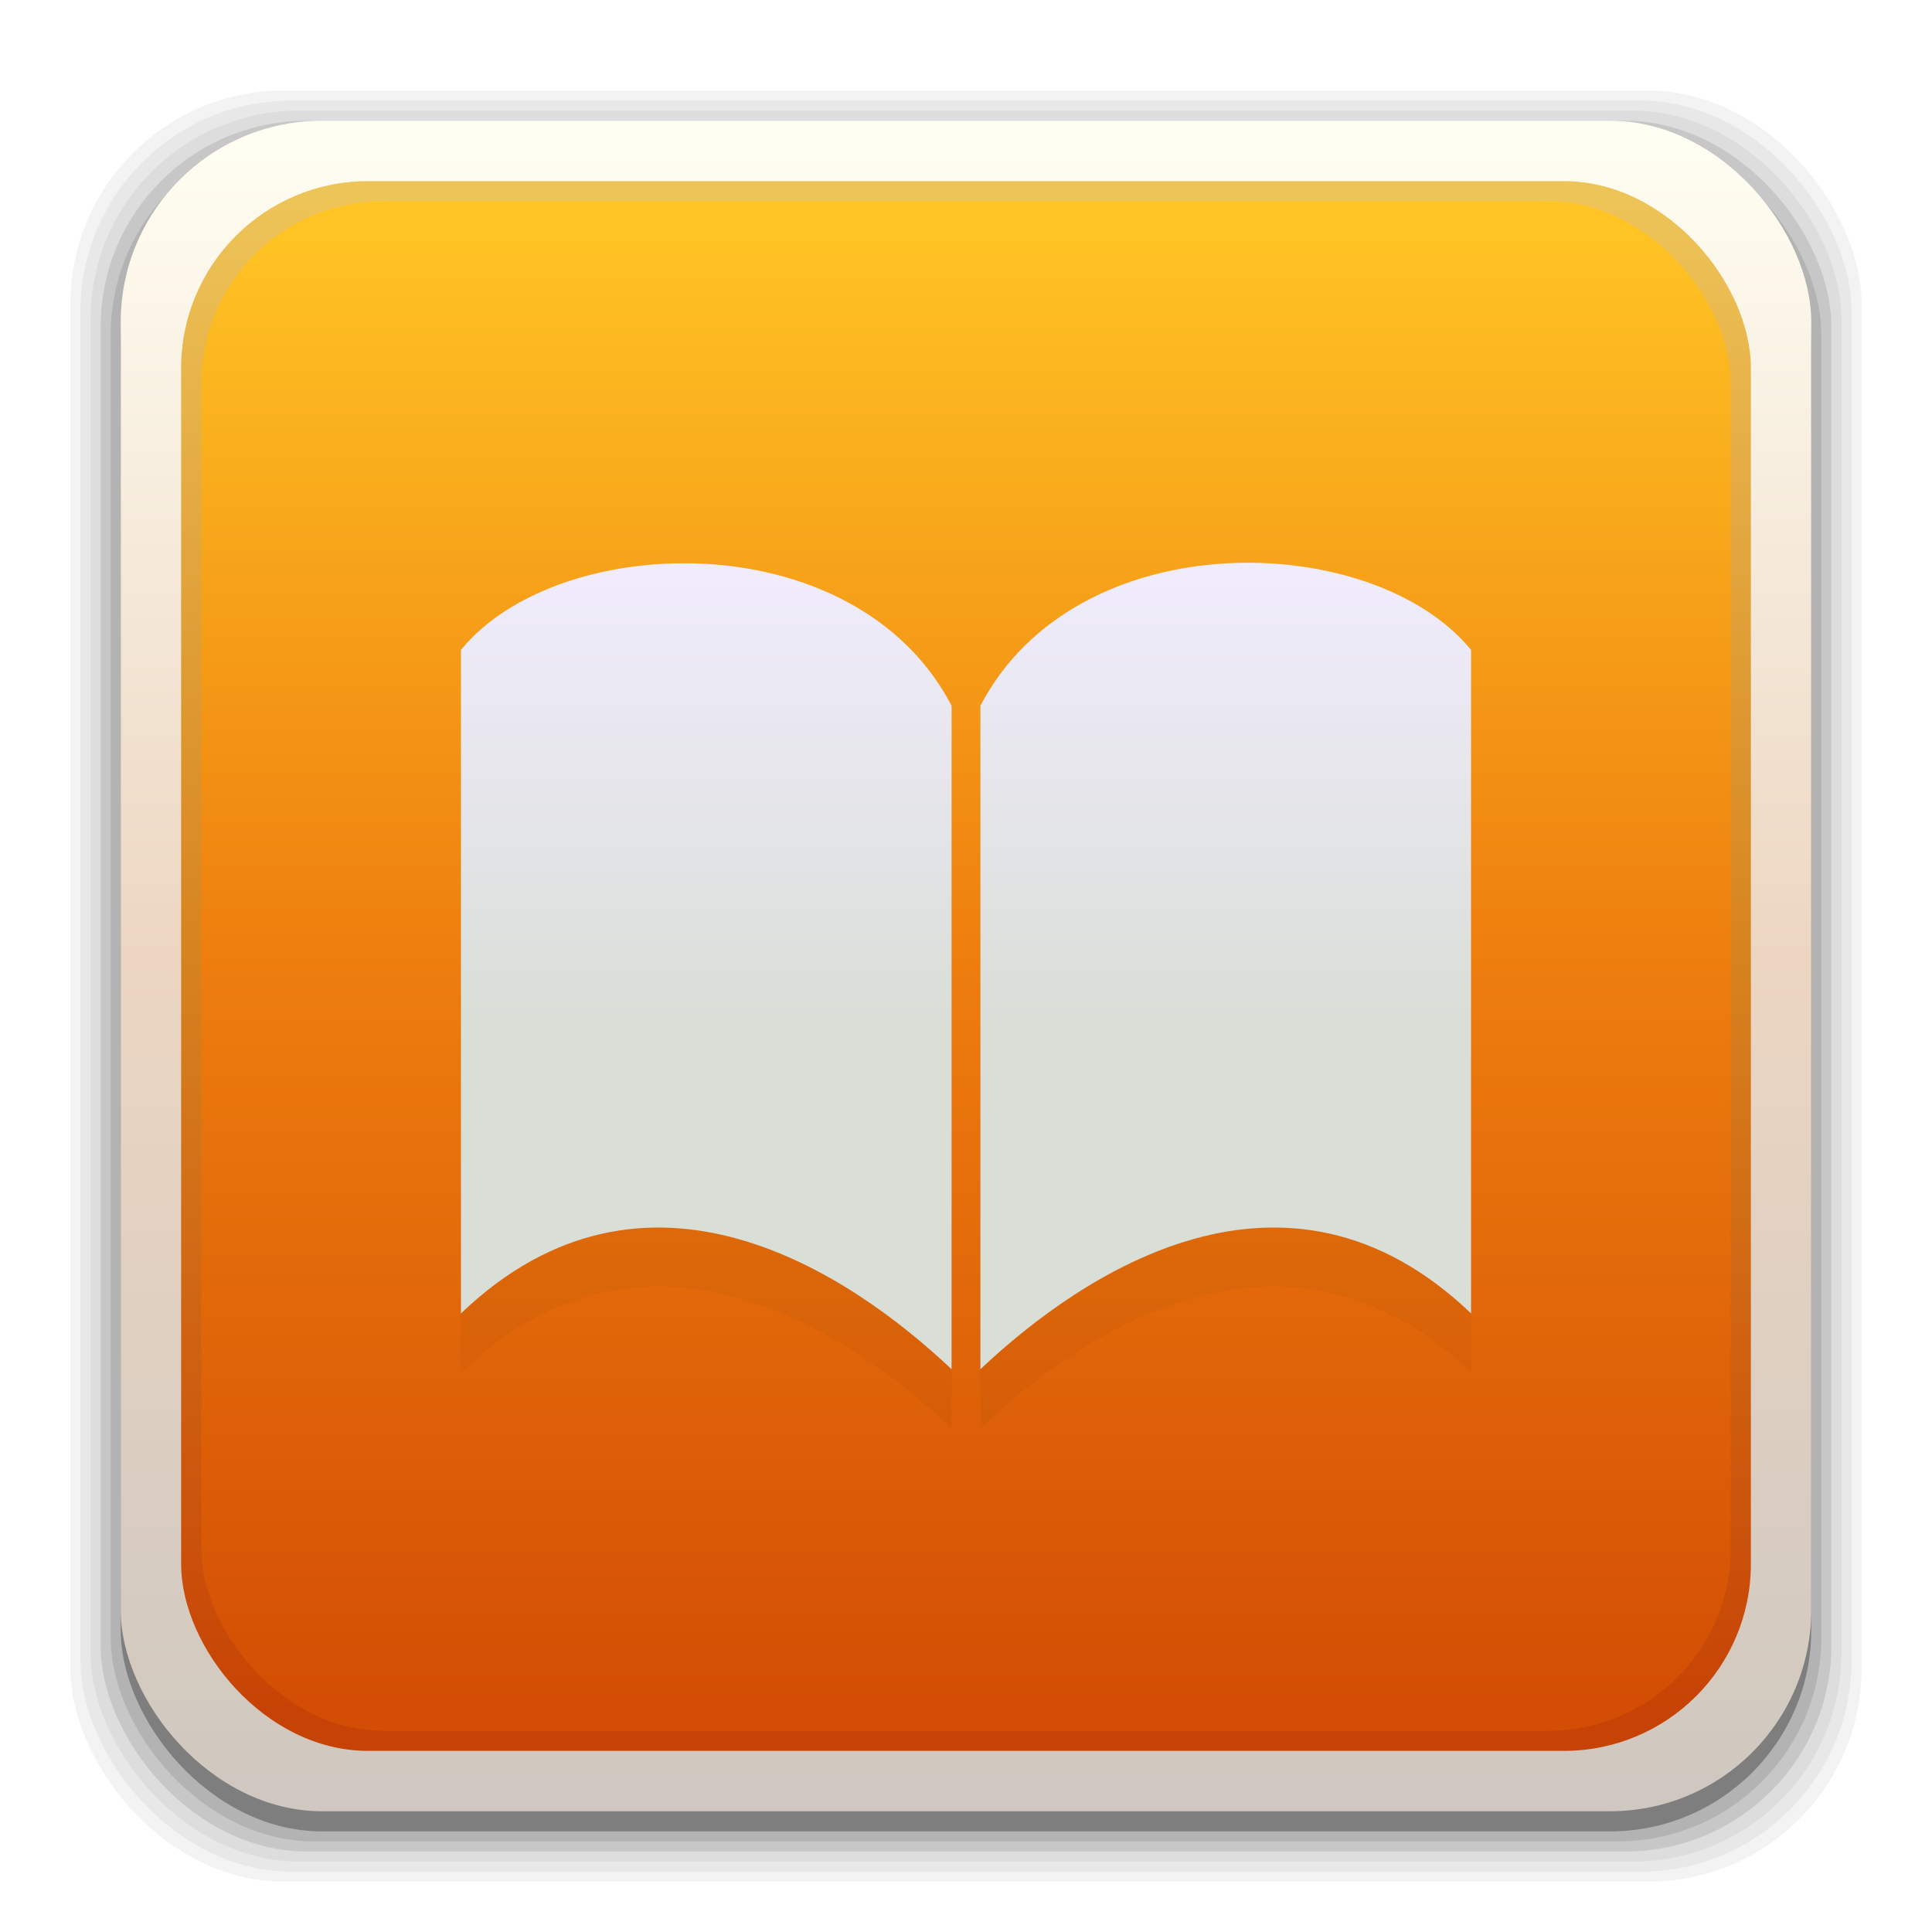 <?xml version="1.0" encoding="UTF-8" standalone="no"?>
<!-- Created with Inkscape (http://www.inkscape.org/) -->

<svg
   xmlns:dc="http://purl.org/dc/elements/1.1/"
   xmlns:cc="http://creativecommons.org/ns#"
   xmlns:rdf="http://www.w3.org/1999/02/22-rdf-syntax-ns#"
   xmlns:svg="http://www.w3.org/2000/svg"
   xmlns="http://www.w3.org/2000/svg"
   xmlns:xlink="http://www.w3.org/1999/xlink"
   xmlns:sodipodi="http://sodipodi.sourceforge.net/DTD/sodipodi-0.dtd"
   xmlns:inkscape="http://www.inkscape.org/namespaces/inkscape"
   width="96"
   height="96"
   id="svg2"
   version="1.1"
   inkscape:version="0.48.4 r9939"
   sodipodi:docname="evince.svg">
  <defs
     id="defs4">
    <linearGradient
       inkscape:collect="always"
       id="linearGradient3850">
      <stop
         style="stop-color:#d9ded7;stop-opacity:1;"
         offset="0"
         id="stop3852" />
      <stop
         style="stop-color:#f2edff;stop-opacity:1"
         offset="1"
         id="stop3854" />
    </linearGradient>
    <linearGradient
       id="linearGradient3992"
       inkscape:collect="always">
      <stop
         id="stop3994"
         offset="0"
         style="stop-color:#f3eeea;stop-opacity:1" />
      <stop
         id="stop3996"
         offset="1"
         style="stop-color:#fefff3;stop-opacity:1" />
    </linearGradient>
    <linearGradient
       id="linearGradient3932"
       inkscape:collect="always">
      <stop
         id="stop3934"
         offset="0"
         style="stop-color:#c74305;stop-opacity:1" />
      <stop
         style="stop-color:#d78521;stop-opacity:1"
         offset="0.517"
         id="stop3936" />
      <stop
         id="stop3938"
         offset="1"
         style="stop-color:#edc458;stop-opacity:1" />
    </linearGradient>
    <linearGradient
       inkscape:collect="always"
       id="linearGradient3071">
      <stop
         style="stop-color:#d0dfda;stop-opacity:1"
         offset="0"
         id="stop3073" />
      <stop
         style="stop-color:#f5f8fd;stop-opacity:1"
         offset="1"
         id="stop3076" />
    </linearGradient>
    <linearGradient
       id="linearGradient3076"
       inkscape:collect="always">
      <stop
         id="stop3078"
         offset="0"
         style="stop-color:#ffe7f7;stop-opacity:1" />
      <stop
         id="stop3080"
         offset="1"
         style="stop-color:#ffc3ef;stop-opacity:1" />
    </linearGradient>
    <linearGradient
       id="linearGradient3070"
       inkscape:collect="always">
      <stop
         id="stop3072"
         offset="0"
         style="stop-color:#cfc8c0;stop-opacity:1" />
      <stop
         style="stop-color:#ecd6c2;stop-opacity:1"
         offset="0.508"
         id="stop3062" />
      <stop
         id="stop3074"
         offset="1"
         style="stop-color:#fffef2;stop-opacity:1" />
    </linearGradient>
    <linearGradient
       inkscape:collect="always"
       id="linearGradient3059">
      <stop
         style="stop-color:#d34e04;stop-opacity:1"
         offset="0"
         id="stop3061" />
      <stop
         id="stop3065"
         offset="0.504"
         style="stop-color:#ee7e0e;stop-opacity:1" />
      <stop
         style="stop-color:#ffc424;stop-opacity:1"
         offset="1"
         id="stop3064" />
    </linearGradient>
    <linearGradient
       inkscape:collect="always"
       id="linearGradient3048">
      <stop
         style="stop-color:#c16d16;stop-opacity:1"
         offset="0"
         id="stop3050" />
      <stop
         style="stop-color:#ff8e31;stop-opacity:1"
         offset="1"
         id="stop3052" />
    </linearGradient>
    <linearGradient
       inkscape:collect="always"
       id="linearGradient3119">
      <stop
         style="stop-color:#92948f;stop-opacity:0"
         offset="0"
         id="stop3121" />
      <stop
         id="stop3123"
         offset="0.428"
         style="stop-color:#9b9e98;stop-opacity:1" />
      <stop
         style="stop-color:#939690;stop-opacity:0"
         offset="1"
         id="stop3125" />
    </linearGradient>
    <linearGradient
       id="linearGradient3073"
       inkscape:collect="always">
      <stop
         id="stop3075"
         offset="0"
         style="stop-color:#ffffff;stop-opacity:0" />
      <stop
         style="stop-color:#ffffff;stop-opacity:1"
         offset="0.459"
         id="stop3085" />
      <stop
         id="stop3083"
         offset="1"
         style="stop-color:#ffffff;stop-opacity:0" />
    </linearGradient>
    <linearGradient
       inkscape:collect="always"
       id="linearGradient3047">
      <stop
         style="stop-color:#000000;stop-opacity:1"
         offset="0"
         id="stop3049" />
      <stop
         id="stop3055"
         offset="0.061"
         style="stop-color:#1a1a1a;stop-opacity:1" />
      <stop
         style="stop-color:#333333;stop-opacity:1"
         offset="0.165"
         id="stop3057" />
      <stop
         id="stop3059"
         offset="0.554"
         style="stop-color:#4d4d4d;stop-opacity:1" />
      <stop
         style="stop-color:#999999;stop-opacity:1"
         offset="1"
         id="stop3051" />
    </linearGradient>
    <linearGradient
       id="linearGradient3041"
       inkscape:collect="always">
      <stop
         id="stop3043"
         offset="0"
         style="stop-color:#1a1a1a;stop-opacity:1" />
      <stop
         id="stop3045"
         offset="1"
         style="stop-color:#808080;stop-opacity:1" />
    </linearGradient>
    <linearGradient
       inkscape:collect="always"
       id="linearGradient3029">
      <stop
         style="stop-color:#333333;stop-opacity:1"
         offset="0"
         id="stop3031" />
      <stop
         style="stop-color:#e0e0dd;stop-opacity:0;"
         offset="1"
         id="stop3033" />
    </linearGradient>
    <linearGradient
       inkscape:collect="always"
       xlink:href="#linearGradient3029"
       id="linearGradient3035"
       x1="35.355"
       y1="1030.362"
       x2="35.355"
       y2="975.333"
       gradientUnits="userSpaceOnUse"
       gradientTransform="matrix(1.164,0,0,1.164,-7.863,-164.236)" />
    <linearGradient
       inkscape:collect="always"
       xlink:href="#linearGradient3041"
       id="linearGradient3039"
       gradientUnits="userSpaceOnUse"
       x1="35.355"
       y1="1030.362"
       x2="35.355"
       y2="975.333"
       gradientTransform="matrix(1.122,0,0,1.122,-5.85,-122.188)" />
    <linearGradient
       inkscape:collect="always"
       xlink:href="#linearGradient3047"
       id="linearGradient3053"
       x1="40"
       y1="1043.434"
       x2="39.286"
       y2="972.333"
       gradientUnits="userSpaceOnUse" />
    <linearGradient
       inkscape:collect="always"
       xlink:href="#linearGradient3073"
       id="linearGradient3113"
       gradientUnits="userSpaceOnUse"
       gradientTransform="translate(0,-956.362)"
       x1="14.869"
       y1="978.904"
       x2="24.527"
       y2="969.247" />
    <linearGradient
       inkscape:collect="always"
       xlink:href="#linearGradient3073"
       id="linearGradient3115"
       gradientUnits="userSpaceOnUse"
       gradientTransform="matrix(-1,0,0,1,96,-956.362)"
       x1="15.152"
       y1="978.621"
       x2="26.264"
       y2="967.509" />
    <linearGradient
       inkscape:collect="always"
       xlink:href="#linearGradient3119"
       id="linearGradient3117"
       gradientUnits="userSpaceOnUse"
       gradientTransform="translate(0,-956.362)"
       x1="13.132"
       y1="980.641"
       x2="25.55"
       y2="967.866" />
    <linearGradient
       inkscape:collect="always"
       xlink:href="#linearGradient3119"
       id="linearGradient3129"
       gradientUnits="userSpaceOnUse"
       gradientTransform="matrix(-1,0,0,1,96,0)"
       x1="13.132"
       y1="980.641"
       x2="25.55"
       y2="967.866" />
    <linearGradient
       inkscape:collect="always"
       xlink:href="#linearGradient3048"
       id="linearGradient3054"
       x1="49.268"
       y1="996.573"
       x2="49.268"
       y2="1045.863"
       gradientUnits="userSpaceOnUse" />
    <linearGradient
       inkscape:collect="always"
       xlink:href="#linearGradient3048"
       id="linearGradient3058"
       x1="115.803"
       y1="985.472"
       x2="115.803"
       y2="1033.554"
       gradientUnits="userSpaceOnUse" />
    <linearGradient
       inkscape:collect="always"
       xlink:href="#linearGradient3932"
       id="linearGradient3066"
       x1="22.542"
       y1="1043.397"
       x2="22.542"
       y2="964.459"
       gradientUnits="userSpaceOnUse"
       gradientTransform="matrix(0.951,0,0,0.951,2.341,48.993)" />
    <linearGradient
       inkscape:collect="always"
       xlink:href="#linearGradient3070"
       id="linearGradient3068"
       x1="53.796"
       y1="1046.023"
       x2="53.796"
       y2="962.974"
       gradientUnits="userSpaceOnUse" />
    <linearGradient
       inkscape:collect="always"
       xlink:href="#linearGradient3076"
       id="linearGradient3086"
       gradientUnits="userSpaceOnUse"
       gradientTransform="matrix(1.414,0,0,1.414,-119.787,-417.126)"
       x1="115.803"
       y1="985.472"
       x2="115.803"
       y2="1025.364" />
    <linearGradient
       inkscape:collect="always"
       xlink:href="#linearGradient3076"
       id="linearGradient3091"
       gradientUnits="userSpaceOnUse"
       gradientTransform="matrix(1.414,0,0,1.414,-119.787,-418.126)"
       x1="115.803"
       y1="985.472"
       x2="115.803"
       y2="1025.364" />
    <linearGradient
       inkscape:collect="always"
       xlink:href="#linearGradient3076"
       id="linearGradient3093"
       gradientUnits="userSpaceOnUse"
       gradientTransform="matrix(1.414,0,0,1.414,-119.787,-1375.417)"
       x1="115.803"
       y1="985.472"
       x2="115.803"
       y2="1025.364" />
    <filter
       inkscape:collect="always"
       id="filter3886">
      <feGaussianBlur
         inkscape:collect="always"
         stdDeviation="1.341"
         id="feGaussianBlur3888" />
    </filter>
    <linearGradient
       inkscape:collect="always"
       xlink:href="#linearGradient3071"
       id="linearGradient3915"
       gradientUnits="userSpaceOnUse"
       gradientTransform="translate(0.701,3.105)"
       x1="60.966"
       y1="1019.574"
       x2="60.966"
       y2="974.49" />
    <linearGradient
       inkscape:collect="always"
       xlink:href="#linearGradient3059"
       id="linearGradient3919"
       gradientUnits="userSpaceOnUse"
       gradientTransform="matrix(0.927,0,0,0.927,3.512,73.49)"
       x1="22.542"
       y1="1043.397"
       x2="22.542"
       y2="964.459" />
    <linearGradient
       inkscape:collect="always"
       xlink:href="#linearGradient3071"
       id="linearGradient3986"
       gradientUnits="userSpaceOnUse"
       gradientTransform="translate(0.701,3.105)"
       x1="60.966"
       y1="1019.574"
       x2="60.966"
       y2="974.49" />
    <linearGradient
       inkscape:collect="always"
       xlink:href="#linearGradient3992"
       id="linearGradient3990"
       gradientUnits="userSpaceOnUse"
       gradientTransform="translate(117.597,3.105)"
       x1="60.966"
       y1="1019.574"
       x2="60.966"
       y2="978.331" />
    <filter
       inkscape:collect="always"
       id="filter3846">
      <feGaussianBlur
         inkscape:collect="always"
         stdDeviation="1.264"
         id="feGaussianBlur3848" />
    </filter>
    <linearGradient
       inkscape:collect="always"
       xlink:href="#linearGradient3850"
       id="linearGradient3856"
       x1="37.912"
       y1="1006.766"
       x2="37.912"
       y2="982.687"
       gradientUnits="userSpaceOnUse"
       gradientTransform="translate(0.193,0.481)" />
  </defs>
  <sodipodi:namedview
     id="base"
     pagecolor="#ffffff"
     bordercolor="#666666"
     borderopacity="1.0"
     inkscape:pageopacity="0.0"
     inkscape:pageshadow="2"
     inkscape:zoom="0.97595465"
     inkscape:cx="-186.86072"
     inkscape:cy="75.773208"
     inkscape:document-units="px"
     inkscape:current-layer="layer1"
     showgrid="false"
     inkscape:window-width="1366"
     inkscape:window-height="715"
     inkscape:window-x="0"
     inkscape:window-y="29"
     inkscape:window-maximized="1"
     showguides="true"
     inkscape:guide-bbox="true" />
  <g
     inkscape:label="Layer 1"
     inkscape:groupmode="layer"
     id="layer1"
     transform="translate(0,-956.362)">
    <rect
       style="opacity:0.05;fill:#000000;fill-opacity:1;stroke:none"
       id="rect3826"
       width="89"
       height="89"
       x="3.5"
       y="960.862"
       rx="10.595"
       ry="10.595" />
    <g
       id="g3041">
      <rect
         style="opacity:0.05;fill:#000000;fill-opacity:1;stroke:none"
         id="rect3824"
         width="88"
         height="88"
         x="4"
         y="961.362"
         rx="10.476"
         ry="10.476" />
      <rect
         ry="10.357"
         rx="10.357"
         y="961.862"
         x="4.5"
         height="87"
         width="87"
         id="rect3822"
         style="opacity:0.05;fill:#000000;fill-opacity:1;stroke:none" />
      <rect
         style="opacity:0.1;fill:#000000;fill-opacity:1;stroke:none"
         id="rect3820"
         width="86"
         height="86"
         x="5"
         y="962.362"
         rx="10.238"
         ry="10.238" />
      <rect
         ry="10.119"
         rx="10.119"
         y="962.862"
         x="5.5"
         height="85"
         width="85"
         id="rect3818"
         style="opacity:0.1;fill:#000000;fill-opacity:1;stroke:none" />
      <rect
         style="opacity:0.3;fill:#000000;fill-opacity:1;stroke:none"
         id="rect3131"
         width="84"
         height="84"
         x="6"
         y="963.362"
         rx="10"
         ry="10" />
    </g>
    <rect
       ry="10"
       rx="10"
       y="962.362"
       x="6"
       height="84"
       width="84"
       id="rect3036"
       style="fill:url(#linearGradient3068);fill-opacity:1;stroke:none" />
    <rect
       style="fill:url(#linearGradient3066);fill-opacity:1;stroke:none"
       id="rect3034"
       width="78"
       height="78"
       x="9"
       y="965.362"
       rx="9.286"
       ry="9.286" />
    <rect
       ry="9.048"
       rx="9.048"
       y="966.362"
       x="10"
       height="76"
       width="76"
       id="rect3917"
       style="fill:url(#linearGradient3919);fill-opacity:1;stroke:none" />
    <path
       inkscape:connector-curvature="0"
       id="path3076"
       d="m 33.327,987.292 c -4.247,0.148 -8.274,1.669 -10.423,4.295 l 0,32.969 c 9.228,-8.825 19.358,-1.97 24.38,2.774 l 0,-32.969 c -2.676,-5.136 -8.496,-7.258 -13.957,-7.068 z m 27.512,0 c -4.888,0.296 -9.744,2.502 -12.123,7.068 l 0,32.969 c 5.023,-4.743 15.152,-11.599 24.38,-2.774 l 0,-32.969 c -2.456,-3.001 -7.369,-4.591 -12.257,-4.295 z"
       style="opacity:0.177;fill:#000000;fill-opacity:1;stroke:none;filter:url(#filter3846)" />
    <path
       style="fill:url(#linearGradient3856);fill-opacity:1;stroke:none"
       d="m 33.327,984.361 c -4.247,0.148 -8.274,1.669 -10.423,4.295 l 0,32.969 c 9.228,-8.825 19.358,-1.97 24.38,2.774 l 0,-32.969 c -2.676,-5.136 -8.496,-7.258 -13.957,-7.068 z m 27.512,0 c -4.888,0.296 -9.744,2.502 -12.123,7.068 l 0,32.969 c 5.023,-4.743 15.152,-11.599 24.38,-2.774 l 0,-32.969 c -2.456,-3.001 -7.369,-4.591 -12.257,-4.295 z"
       id="rect3070"
       inkscape:connector-curvature="0" />
  </g>
</svg>
